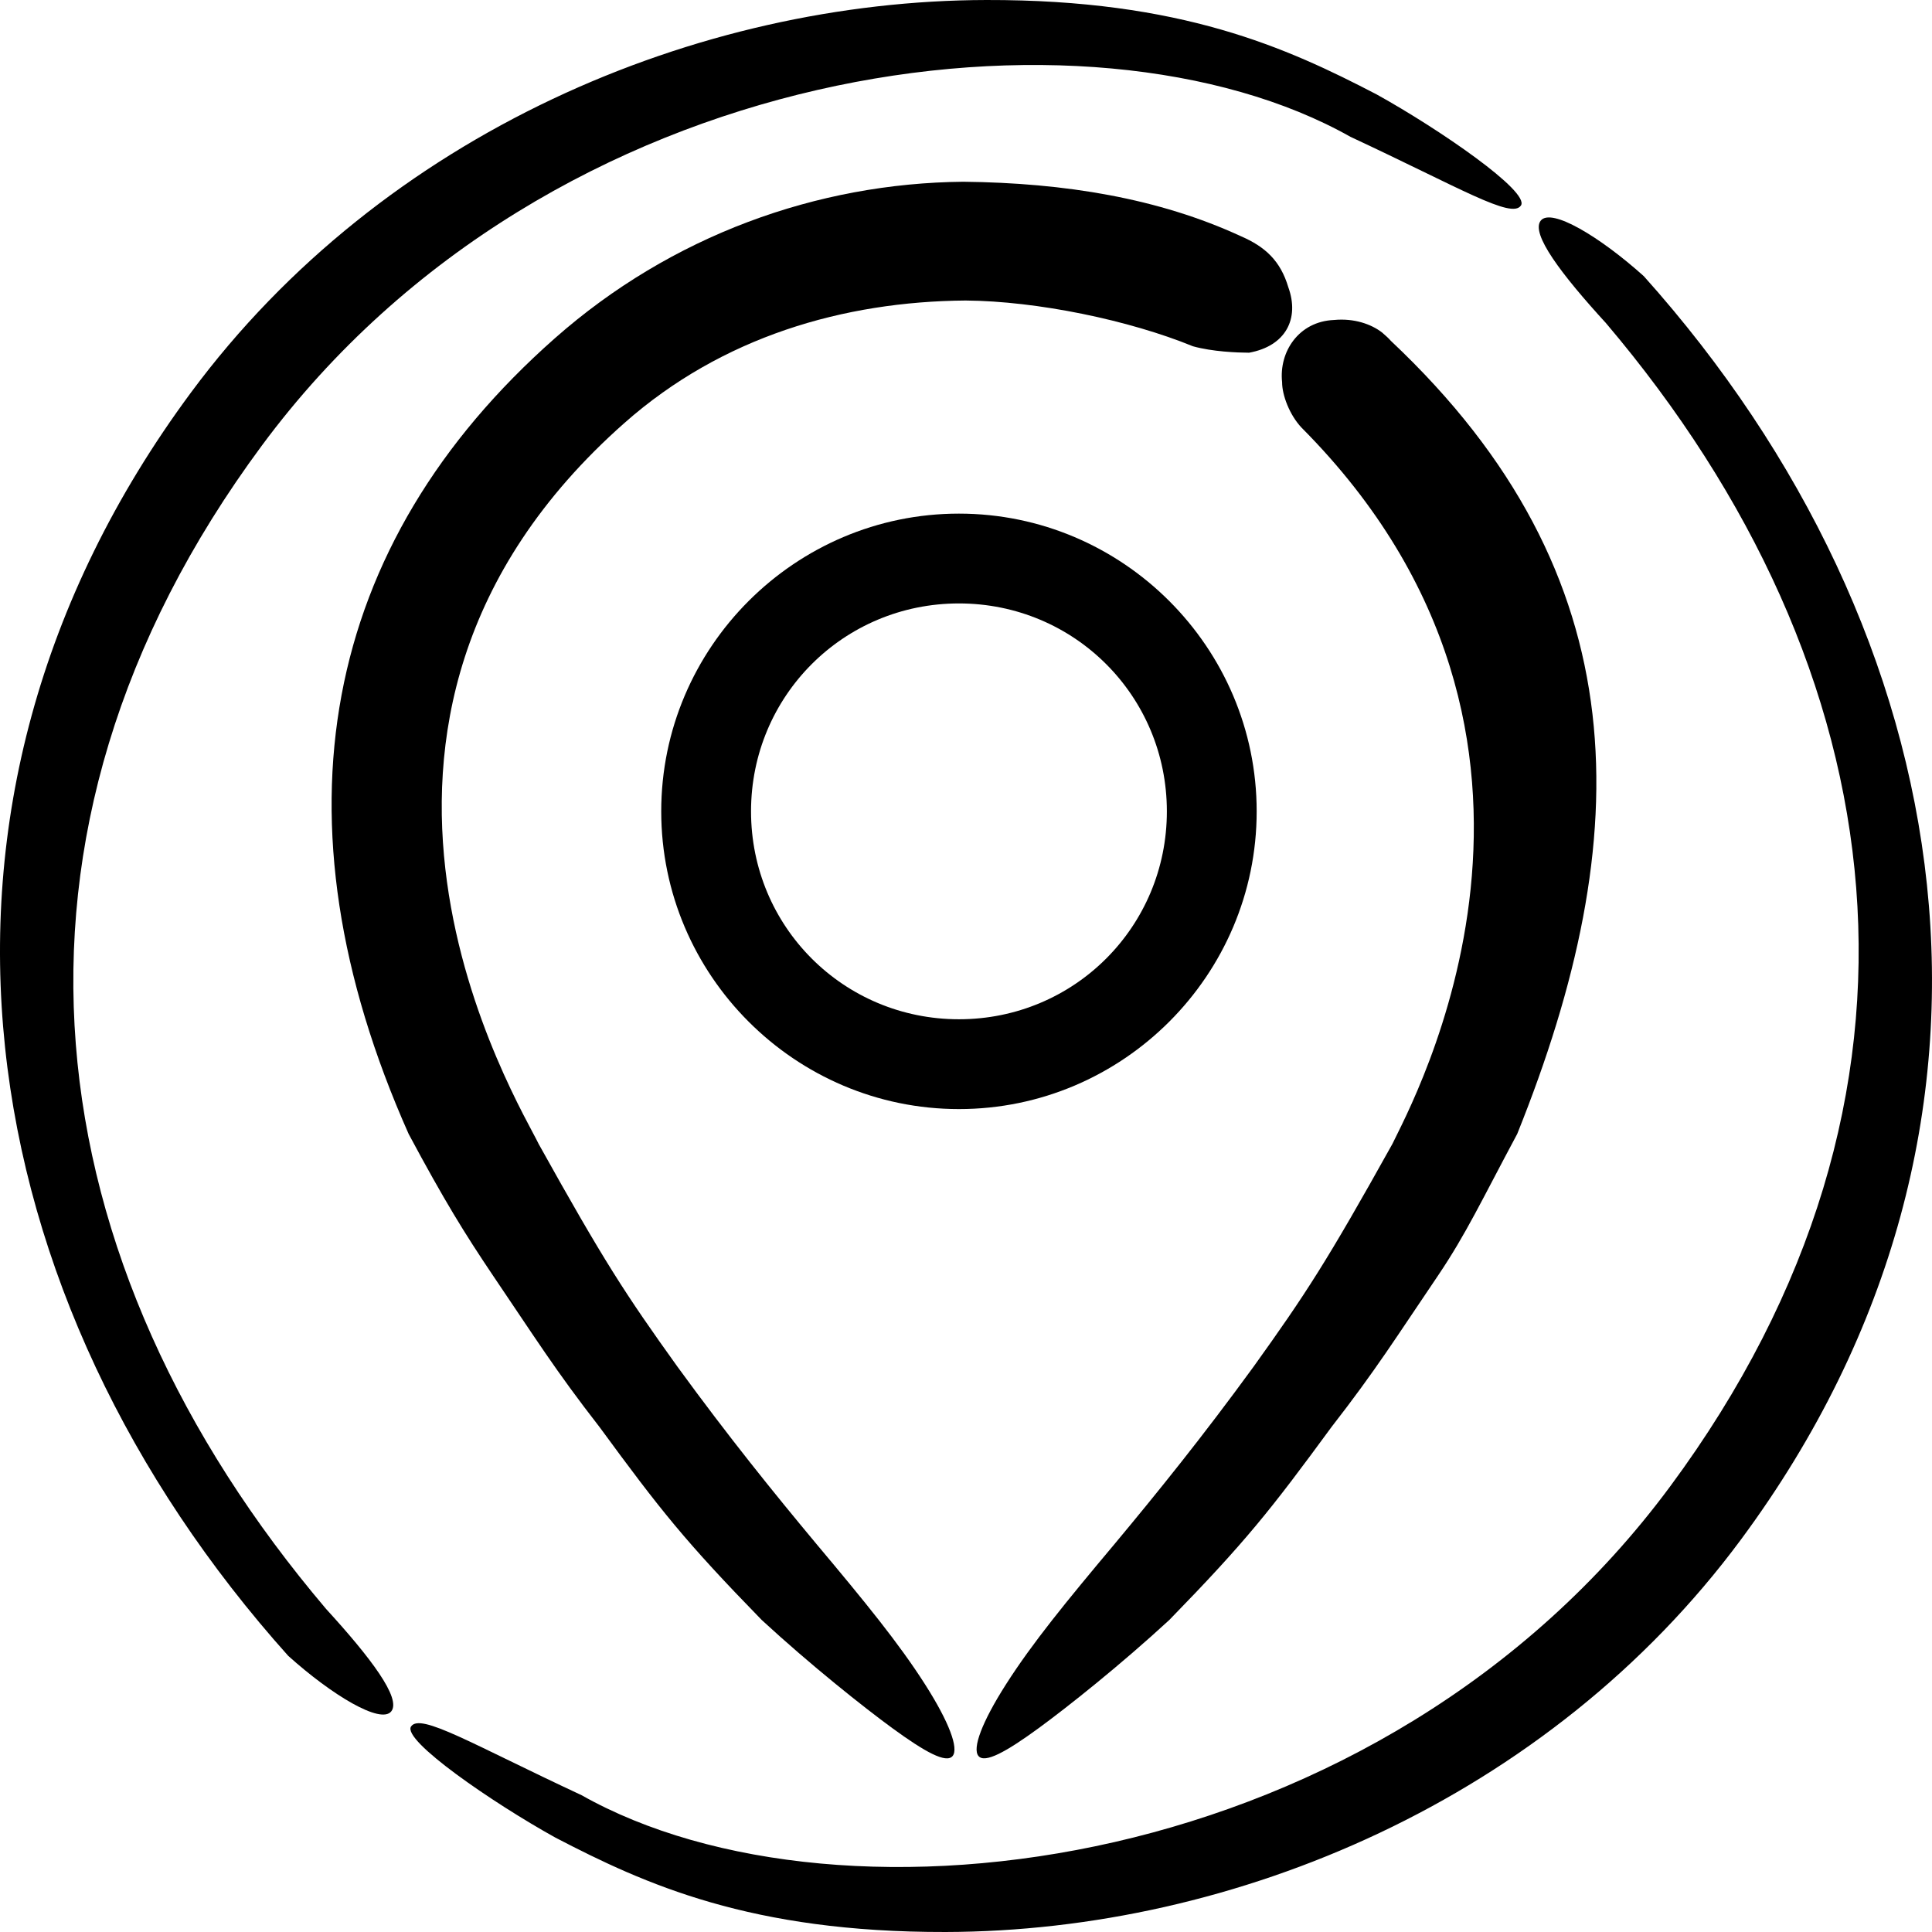<svg width="512" height="512" viewBox="0 0 512 512" fill="none" xmlns="http://www.w3.org/2000/svg">
<g clip-path="url(#clip0_15_40)">
<path d="M261.381 0.001C184.872 0.167 101.578 35.164 50.607 104.029C-30.946 214.213 -7.822 344.803 76.378 438.816C88.087 449.336 100.898 456.975 103.674 453.546C106.449 450.118 98.138 439.202 86.429 426.399C8.786 334.897 -7.16 221.509 69.403 118.067C145.966 14.625 289.201 -2.484 357.88 36.256C387.042 49.856 400.591 58.123 403.06 54.469C405.529 50.816 381.472 34.251 364.816 25.017C341.055 12.654 313.061 -0.112 261.381 0.001Z" fill="black"/>
<path d="M250.619 511.999C327.128 511.833 410.422 476.836 461.393 407.971C542.946 297.787 519.822 167.197 435.622 73.184C423.913 62.664 411.102 55.025 408.326 58.454C405.551 61.883 413.862 72.798 425.571 85.601C503.214 177.103 519.16 290.491 442.597 393.933C366.034 497.375 222.799 514.484 154.12 475.744C124.958 462.144 111.409 453.877 108.94 457.53C106.471 461.184 130.528 477.75 147.184 486.983C170.945 499.346 198.939 512.111 250.619 511.999Z" fill="black"/>
<path d="M339.771 101.295C339.762 104.699 341.749 109.964 344.904 113.312C427.507 196.347 373.818 292.956 368.992 303.164C351.671 334.277 346.026 342.911 332.236 362.148C318.633 380.828 306.698 395.582 295.355 409.195C282.525 424.488 273.557 435.447 266.574 446.402C260.184 456.429 257.641 463.342 259.299 465.352C260.973 467.381 266.594 464.303 275.25 457.98C282.852 452.428 296.929 441.25 309.887 429.299C330.161 408.493 336.708 400.207 352.842 378.201C364.701 362.955 369.964 354.452 381.145 337.961C388.598 326.892 392.632 318.144 402.076 300.508C433.793 221.637 434.678 152.533 368.611 90.348C367.901 89.522 367.06 88.828 366.25 88.105C363.366 85.885 358.833 84.296 353.558 84.796C344.159 85.17 338.896 93.245 339.771 101.295Z" fill="black"/>
<path d="M255.293 48.164C216.536 48.536 177.908 62.395 147.02 89.666C85.243 144.209 71.035 216.856 108.301 300.521C117.745 318.158 123.154 326.905 130.607 337.975C141.788 354.466 147.049 362.969 158.908 378.215C175.042 400.221 181.589 408.506 201.863 429.312C214.821 441.264 228.898 452.442 236.5 457.994C245.156 464.317 250.777 467.394 252.451 465.365C254.109 463.356 251.566 456.442 245.176 446.416C238.193 435.461 229.225 424.501 216.395 409.209C205.052 395.596 193.117 380.844 179.514 362.164C165.724 342.926 160.079 334.291 142.758 303.178C137.932 292.969 75.173 191.826 165.551 112.031C191.361 89.243 223.528 79.903 255.875 79.639C274.901 79.785 299.253 84.855 316.145 91.769C321.33 93.208 327.863 93.457 331.023 93.472C340.754 91.704 344.424 84.443 341.419 76.126C339.332 69.115 335.314 65.396 328.814 62.584C307.069 52.55 282.271 48.458 255.293 48.164Z" fill="black"/>
<path d="M254.131 136.115C210.697 136.115 175.232 171.581 175.232 215.016C175.232 258.45 210.697 293.916 254.131 293.916C297.565 293.916 333.031 258.45 333.031 215.016C333.031 171.581 297.565 136.115 254.131 136.115ZM254.131 159.916C284.703 159.916 309.232 184.444 309.232 215.016C309.232 245.587 284.703 270.115 254.131 270.115C223.559 270.115 199.031 245.587 199.031 215.016C199.031 184.444 223.559 159.916 254.131 159.916Z" fill="black"/>
</g>
<defs>
<clipPath id="clip0_15_40">
<rect width="512" height="512" fill="white"/>
</clipPath>
</defs>
</svg>
